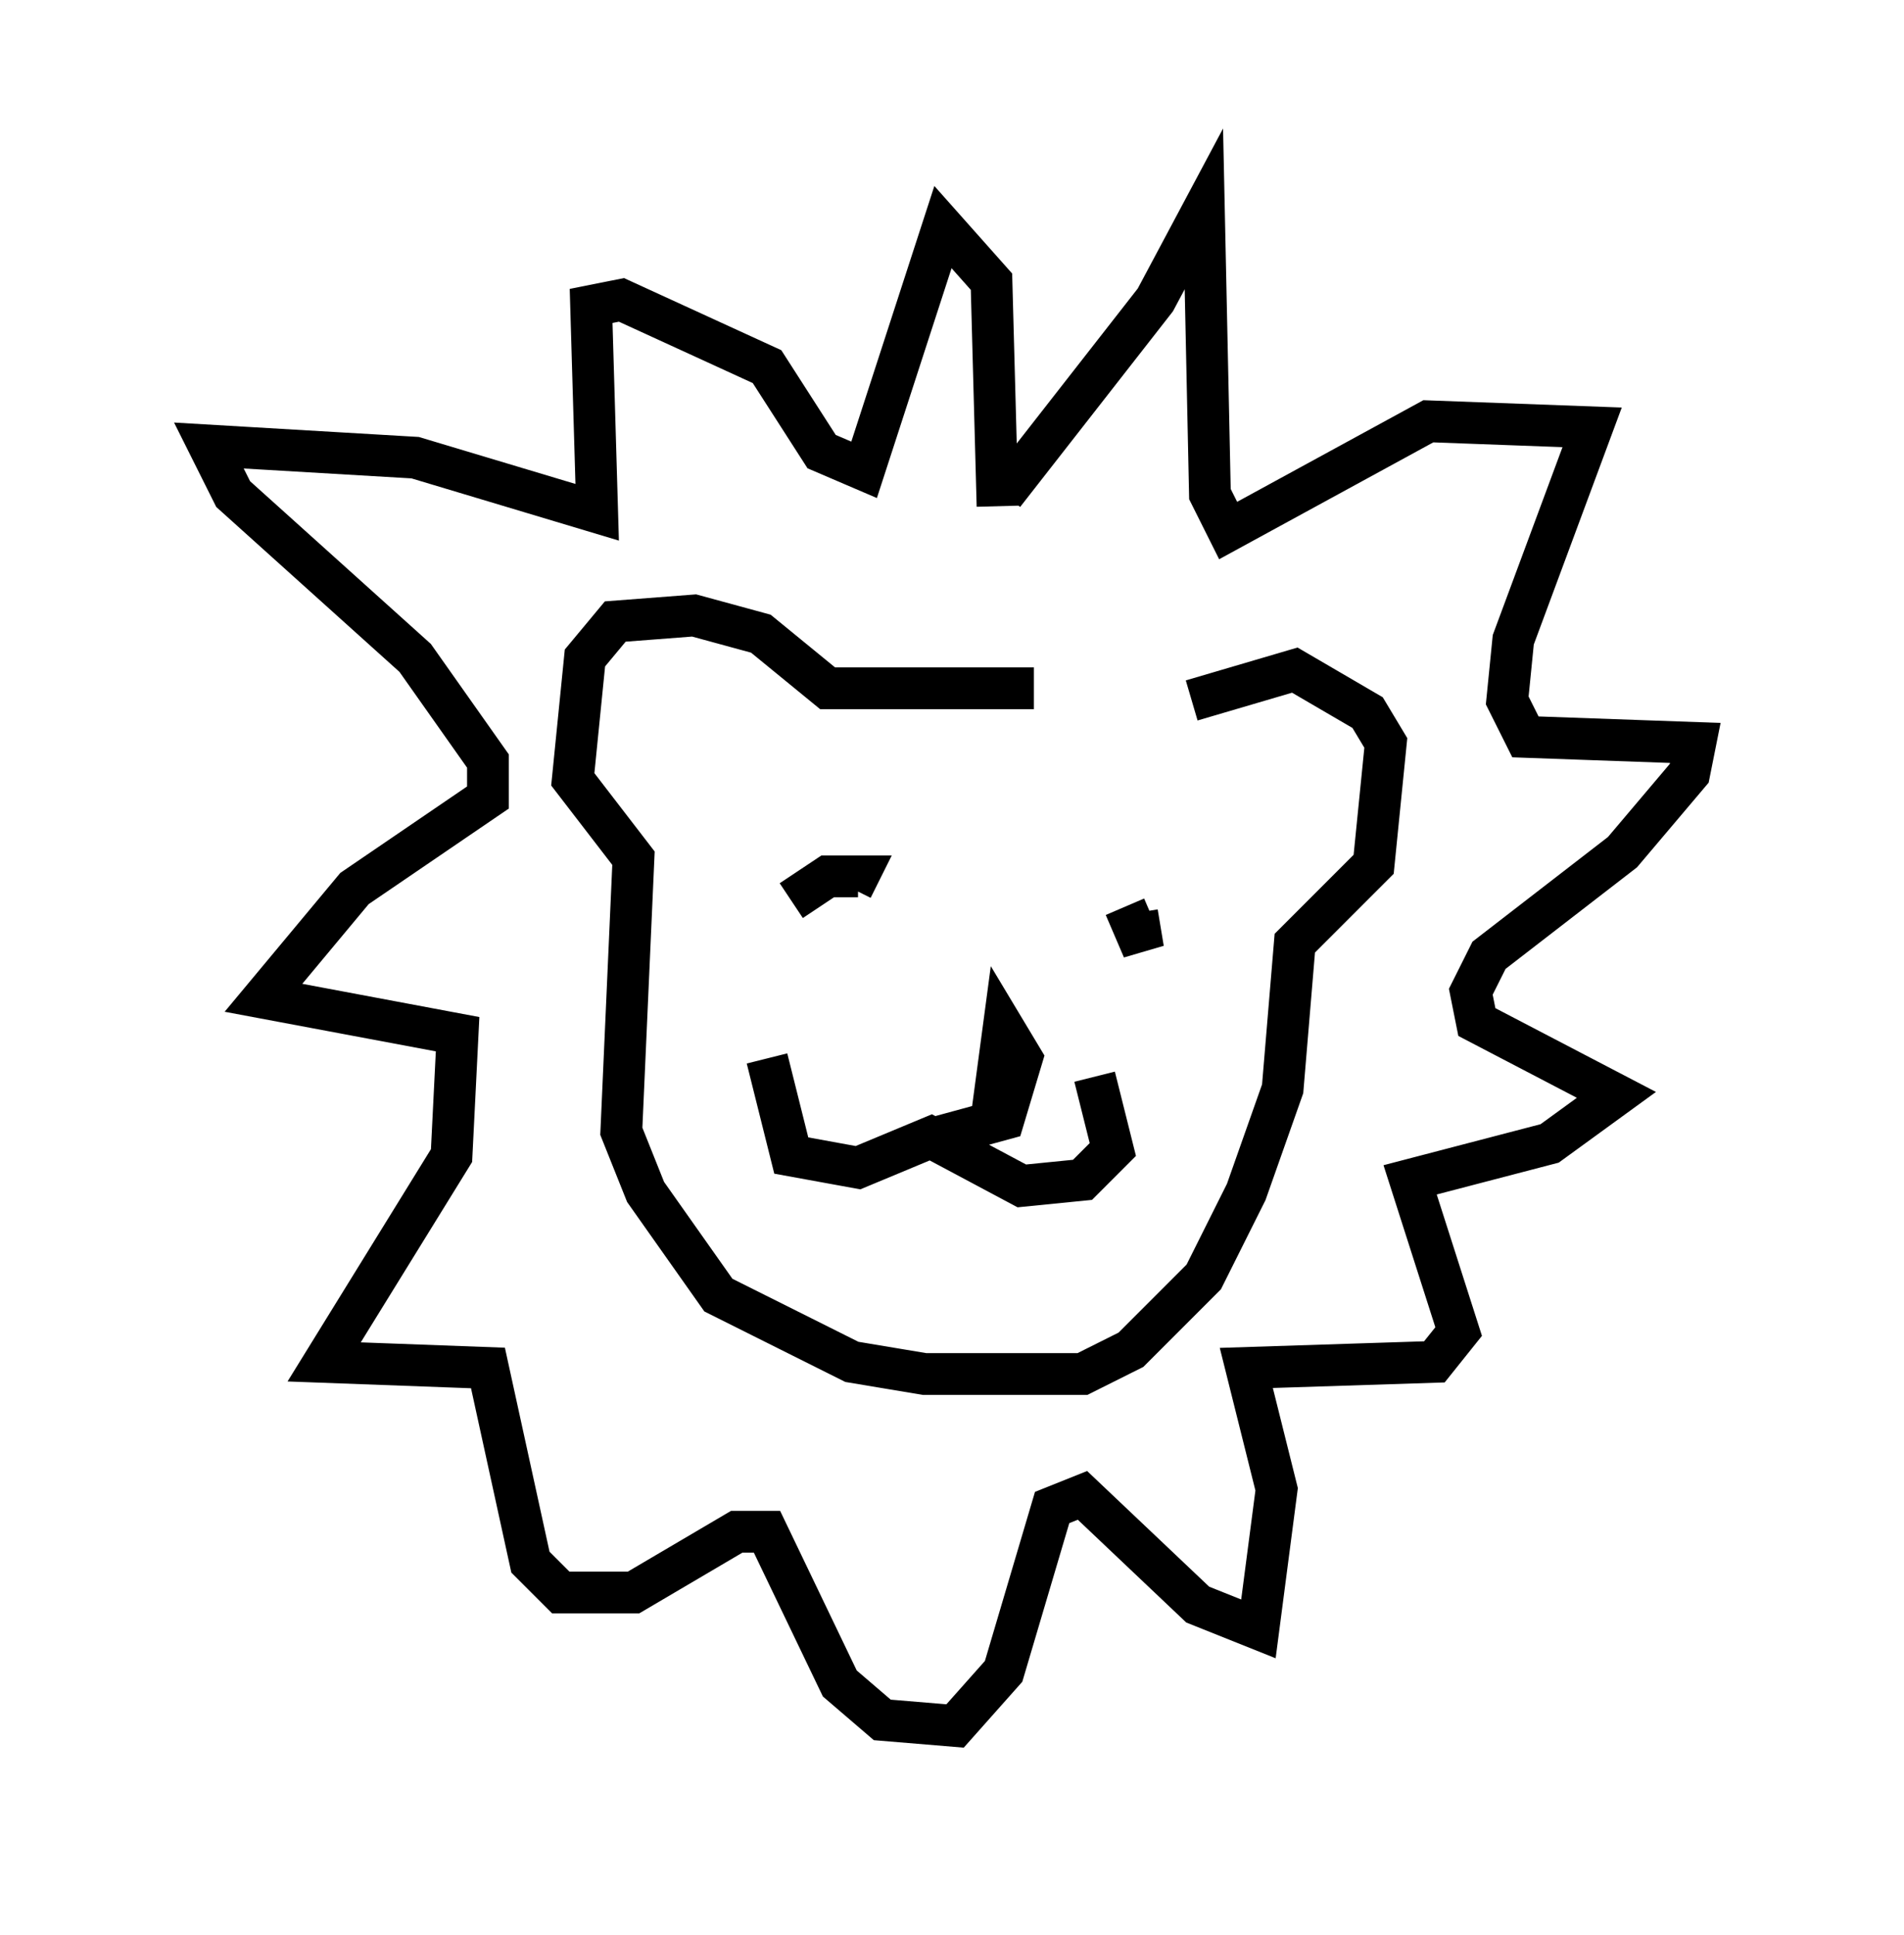 <?xml version="1.0" encoding="utf-8" ?>
<svg baseProfile="full" height="46.313" version="1.1" width="45.587" xmlns="http://www.w3.org/2000/svg" xmlns:ev="http://www.w3.org/2001/xml-events" xmlns:xlink="http://www.w3.org/1999/xlink"><defs /><rect fill="white" height="46.313" width="45.587" x="0" y="0" /><path d="M27.95, 17.492 m-3.196, -1.017 l-4.939, 0.0 -1.598, -1.307 l-1.598, -0.436 -1.888, 0.145 l-0.726, 0.872 -0.291, 2.905 l1.453, 1.888 -0.291, 6.536 l0.581, 1.453 1.743, 2.469 l3.196, 1.598 1.743, 0.291 l3.777, 0.0 1.162, -0.581 l1.743, -1.743 1.017, -2.034 l0.872, -2.469 0.291, -3.486 l1.888, -1.888 0.291, -2.905 l-0.436, -0.726 -1.743, -1.017 l-2.469, 0.726 m-2.324, 9.006 l0.436, 1.743 -0.726, 0.726 l-1.453, 0.145 -2.179, -1.162 l-1.743, 0.726 -1.598, -0.291 l-0.581, -2.324 m4.067, 1.888 l1.598, -0.436 0.436, -1.453 l-0.436, -0.726 -0.291, 2.179 m-4.067, -5.229 l0.0, 0.0 m-0.726, 0.0 l0.872, -0.581 0.726, 0.0 l-0.145, 0.291 m6.536, 0.436 l0.436, 1.017 -0.145, -0.872 m-3.341, -9.732 l-0.145, -5.374 -1.162, -1.307 l-1.888, 5.81 -1.017, -0.436 l-1.307, -2.034 -3.486, -1.598 l-0.726, 0.145 0.145, 4.939 l-4.358, -1.307 -4.939, -0.291 l0.581, 1.162 4.358, 3.922 l1.743, 2.469 0.0, 0.872 l-3.196, 2.179 -2.179, 2.615 l4.648, 0.872 -0.145, 2.905 l-3.05, 4.939 3.922, 0.145 l1.017, 4.648 0.726, 0.726 l1.743, 0.0 2.469, -1.453 l0.726, 0.0 1.743, 3.631 l1.017, 0.872 1.743, 0.145 l1.162, -1.307 1.162, -3.922 l0.726, -0.291 2.76, 2.615 l1.453, 0.581 0.436, -3.341 l-0.726, -2.905 4.503, -0.145 l0.581, -0.726 -1.162, -3.631 l3.341, -0.872 1.598, -1.162 l-3.341, -1.743 -0.145, -0.726 l0.436, -0.872 3.196, -2.469 l1.598, -1.888 0.145, -0.726 l-4.067, -0.145 -0.436, -0.872 l0.145, -1.453 1.888, -5.084 l-3.922, -0.145 -4.793, 2.615 l-0.436, -0.872 -0.145, -6.827 l-1.162, 2.179 -3.631, 4.648 " fill="none" stroke="black" stroke-width="1" /></svg>